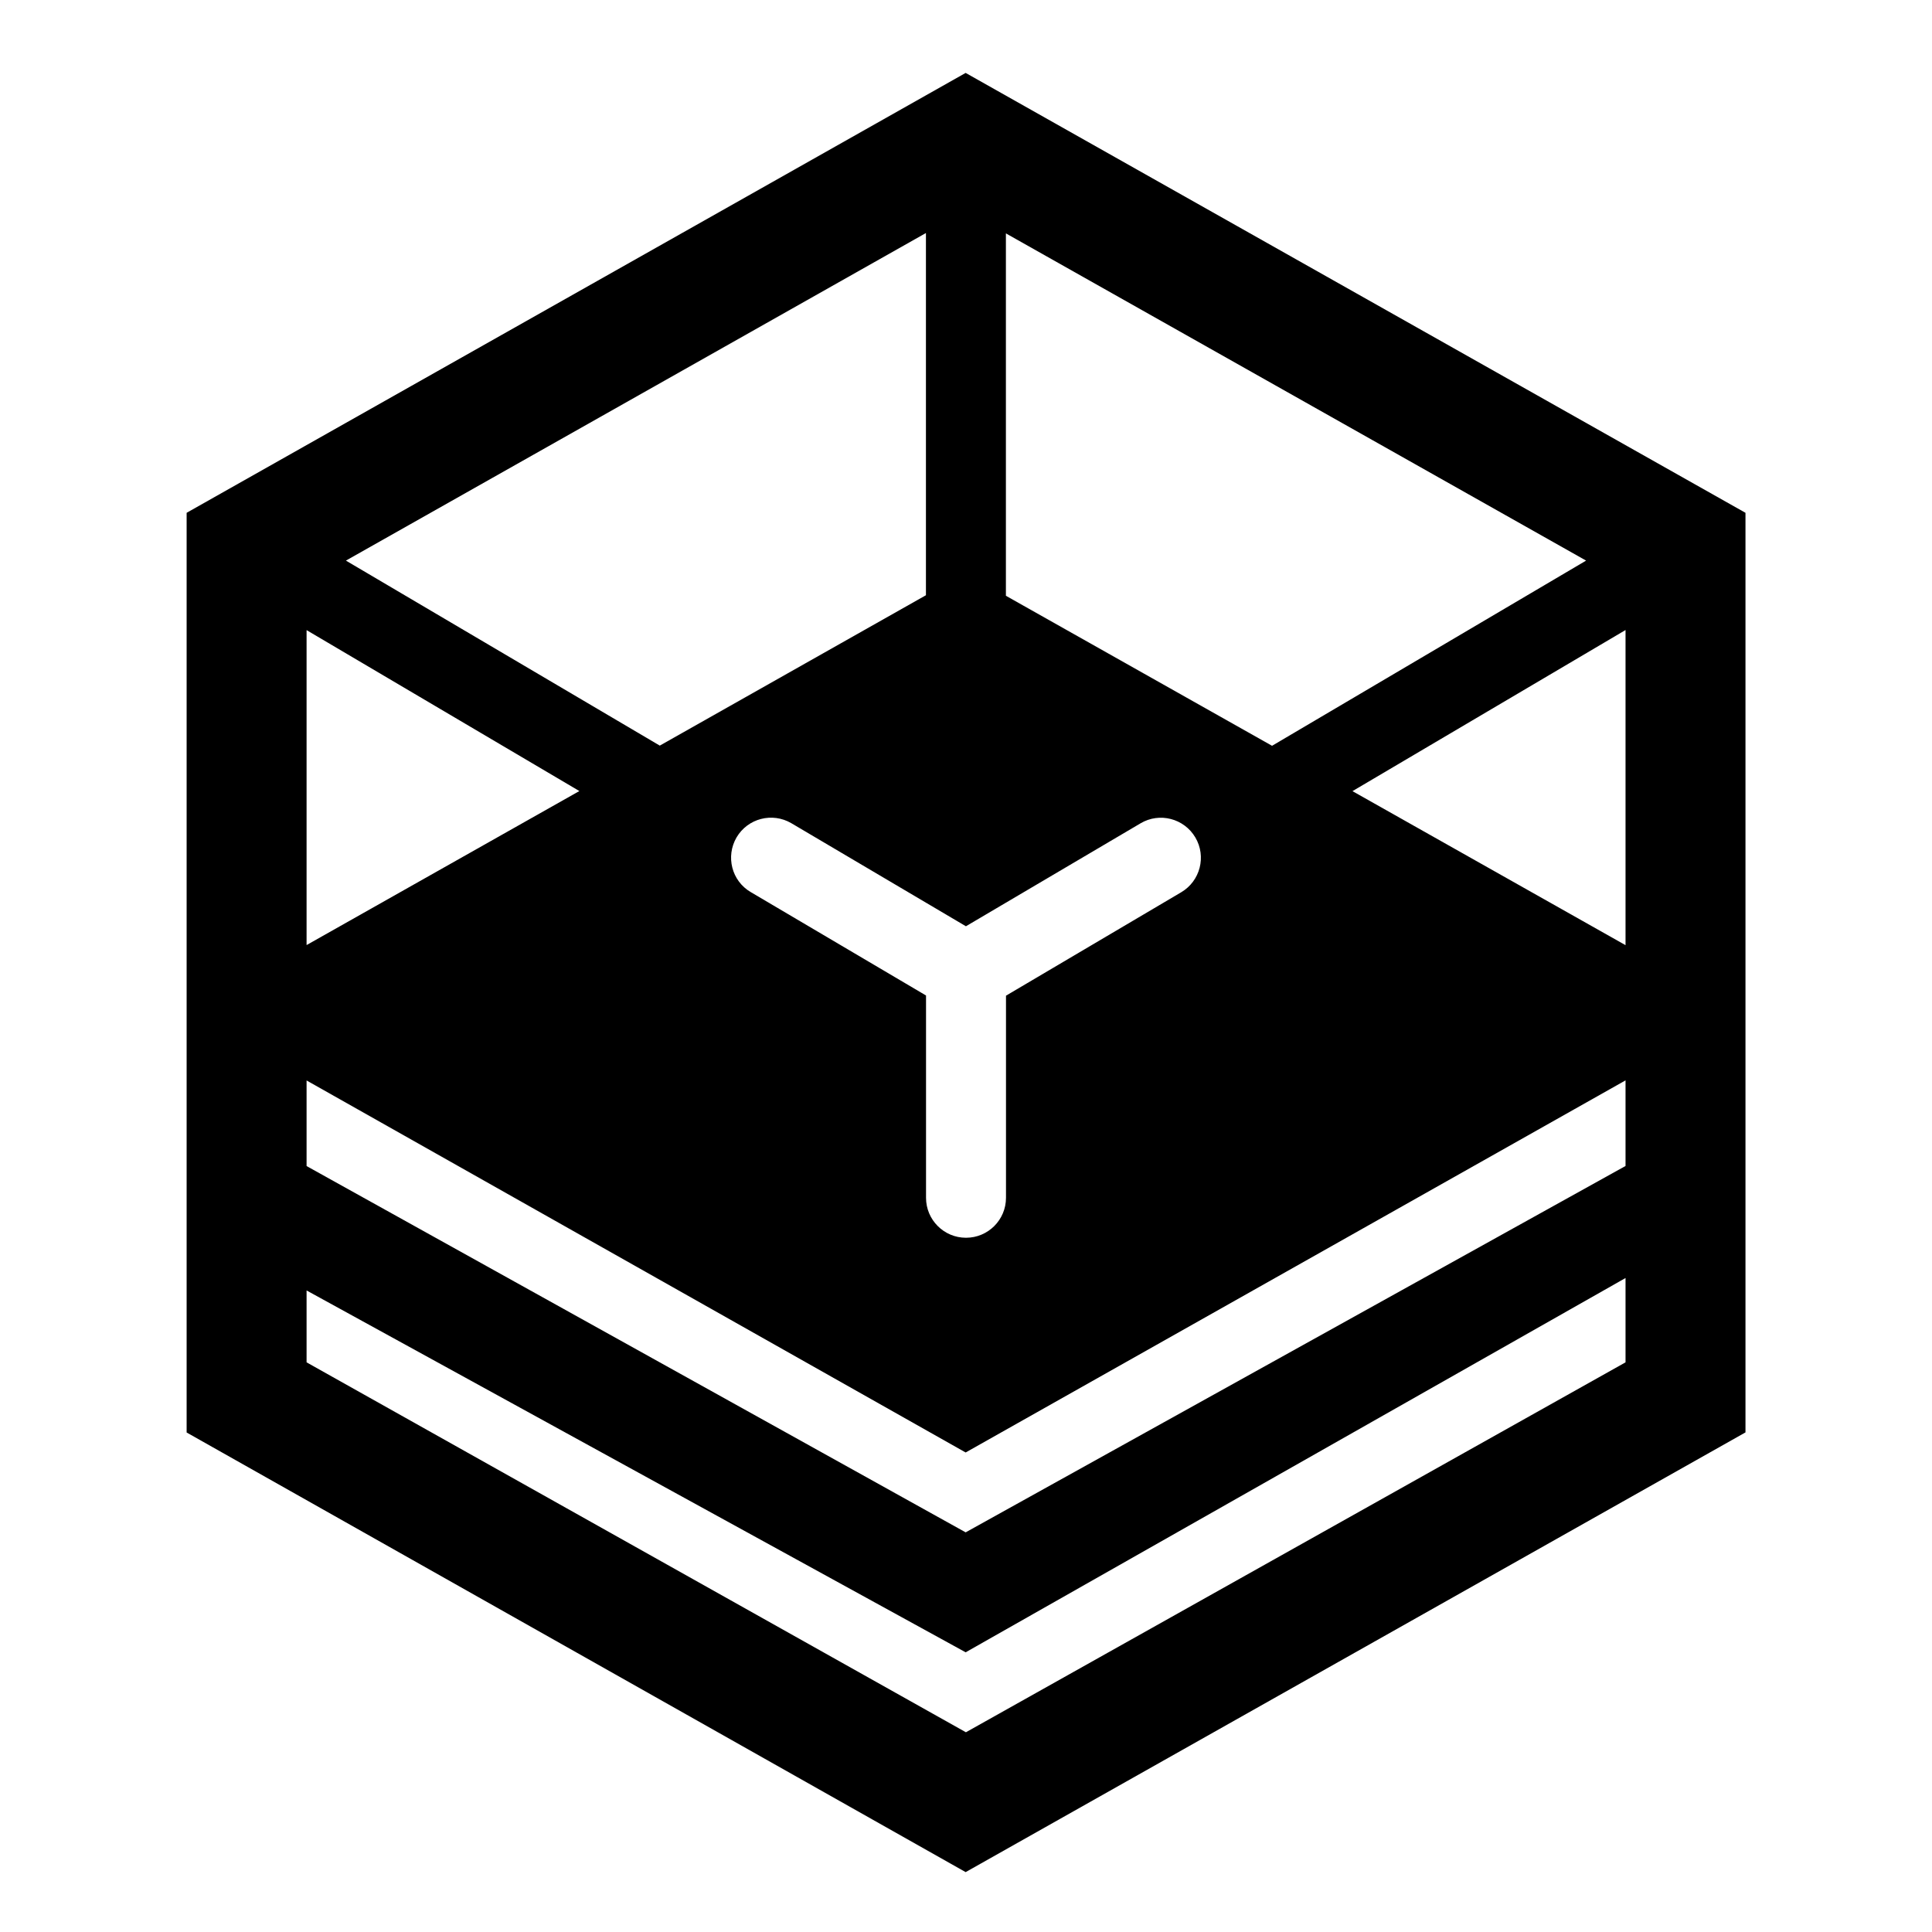 <?xml version="1.0" encoding="UTF-8" standalone="no"?>
<svg
   xmlns:dc="http://purl.org/dc/elements/1.1/"
   xmlns:cc="http://creativecommons.org/ns#"
   xmlns:rdf="http://www.w3.org/1999/02/22-rdf-syntax-ns#"
   xmlns:svg="http://www.w3.org/2000/svg"
   xmlns="http://www.w3.org/2000/svg"
   xmlns:sodipodi="http://sodipodi.sourceforge.net/DTD/sodipodi-0.dtd"
   xmlns:inkscape="http://www.inkscape.org/namespaces/inkscape"
   width="32"
   height="32"
   viewBox="0 0 30 30"
   version="1.1"
   id="svg2"
   inkscape:version="0.92.1 r15371"
   sodipodi:docname="Spots.svg">
  <sodipodi:namedview
     pagecolor="#ffffff"
     bordercolor="#666666"
     borderopacity="1"
     objecttolerance="10"
     gridtolerance="10"
     guidetolerance="10"
     inkscape:pageopacity="0"
     inkscape:pageshadow="2"
     inkscape:window-width="1920"
     inkscape:window-height="1015"
     id="namedview13"
     showgrid="false"
     inkscape:zoom="11.8"
     inkscape:cx="8.8355933"
     inkscape:cy="10"
     inkscape:window-x="0"
     inkscape:window-y="0"
     inkscape:window-maximized="1"
     inkscape:current-layer="svg2" />
  <!-- Generator: Sketch 39.1 (31720) - http://www.bohemiancoding.com/sketch -->
  <title
     id="title4">suite_spots_small</title>
  <desc
     id="desc6">Created with Sketch.</desc>
  <defs
     id="defs8" />
  <g
     id="Page-1"
     style="fill:#000000;fill-opacity:1;fill-rule:evenodd;stroke:none"
     transform="matrix(1.411,0,0,1.411,1.487,0.85)">
    <g
       id="suite_spots_small"
       style="fill:#000000;fill-opacity:1">
      <path
         d="M 9.573,0.2 1,5.041 V 15.162 L 9.573,20 18.155,15.161 V 5.041 Z M 10.016,1.966 16.401,5.567 12.945,7.605 10.016,5.954 Z m -0.44,7.625 1.922,-1.133 c 0.209,-0.124 0.479,-0.054 0.603,0.156 0.123,0.209 0.054,0.479 -0.156,0.603 l -1.928,1.138 v 2.224 c 0,0.243 -0.197,0.44 -0.44,0.44 -0.243,0 -0.44,-0.197 -0.44,-0.44 V 10.353 L 7.208,9.215 C 6.998,9.092 6.93,8.823 7.052,8.613 7.176,8.403 7.445,8.334 7.655,8.457 Z m -0.44,-7.629 v 3.986 L 6.207,7.603 2.753,5.567 Z M 2.32,6.332 5.322,8.103 2.32,9.798 Z M 16.835,14.39 9.576,18.461 2.32,14.39 v -0.791 l 7.253,3.982 7.262,-4.119 z m 0,-2.161 L 9.573,16.261 2.32,12.23 v -0.942 l 7.253,4.094 7.262,-4.095 z m 0,-2.43 -3.005,-1.695 3.005,-1.773 z"
         id="Page-1-Copy-3"
         style="fill:#000000;fill-opacity:1"
         inkscape:connector-curvature="0" />
    </g>
  </g>
</svg>
